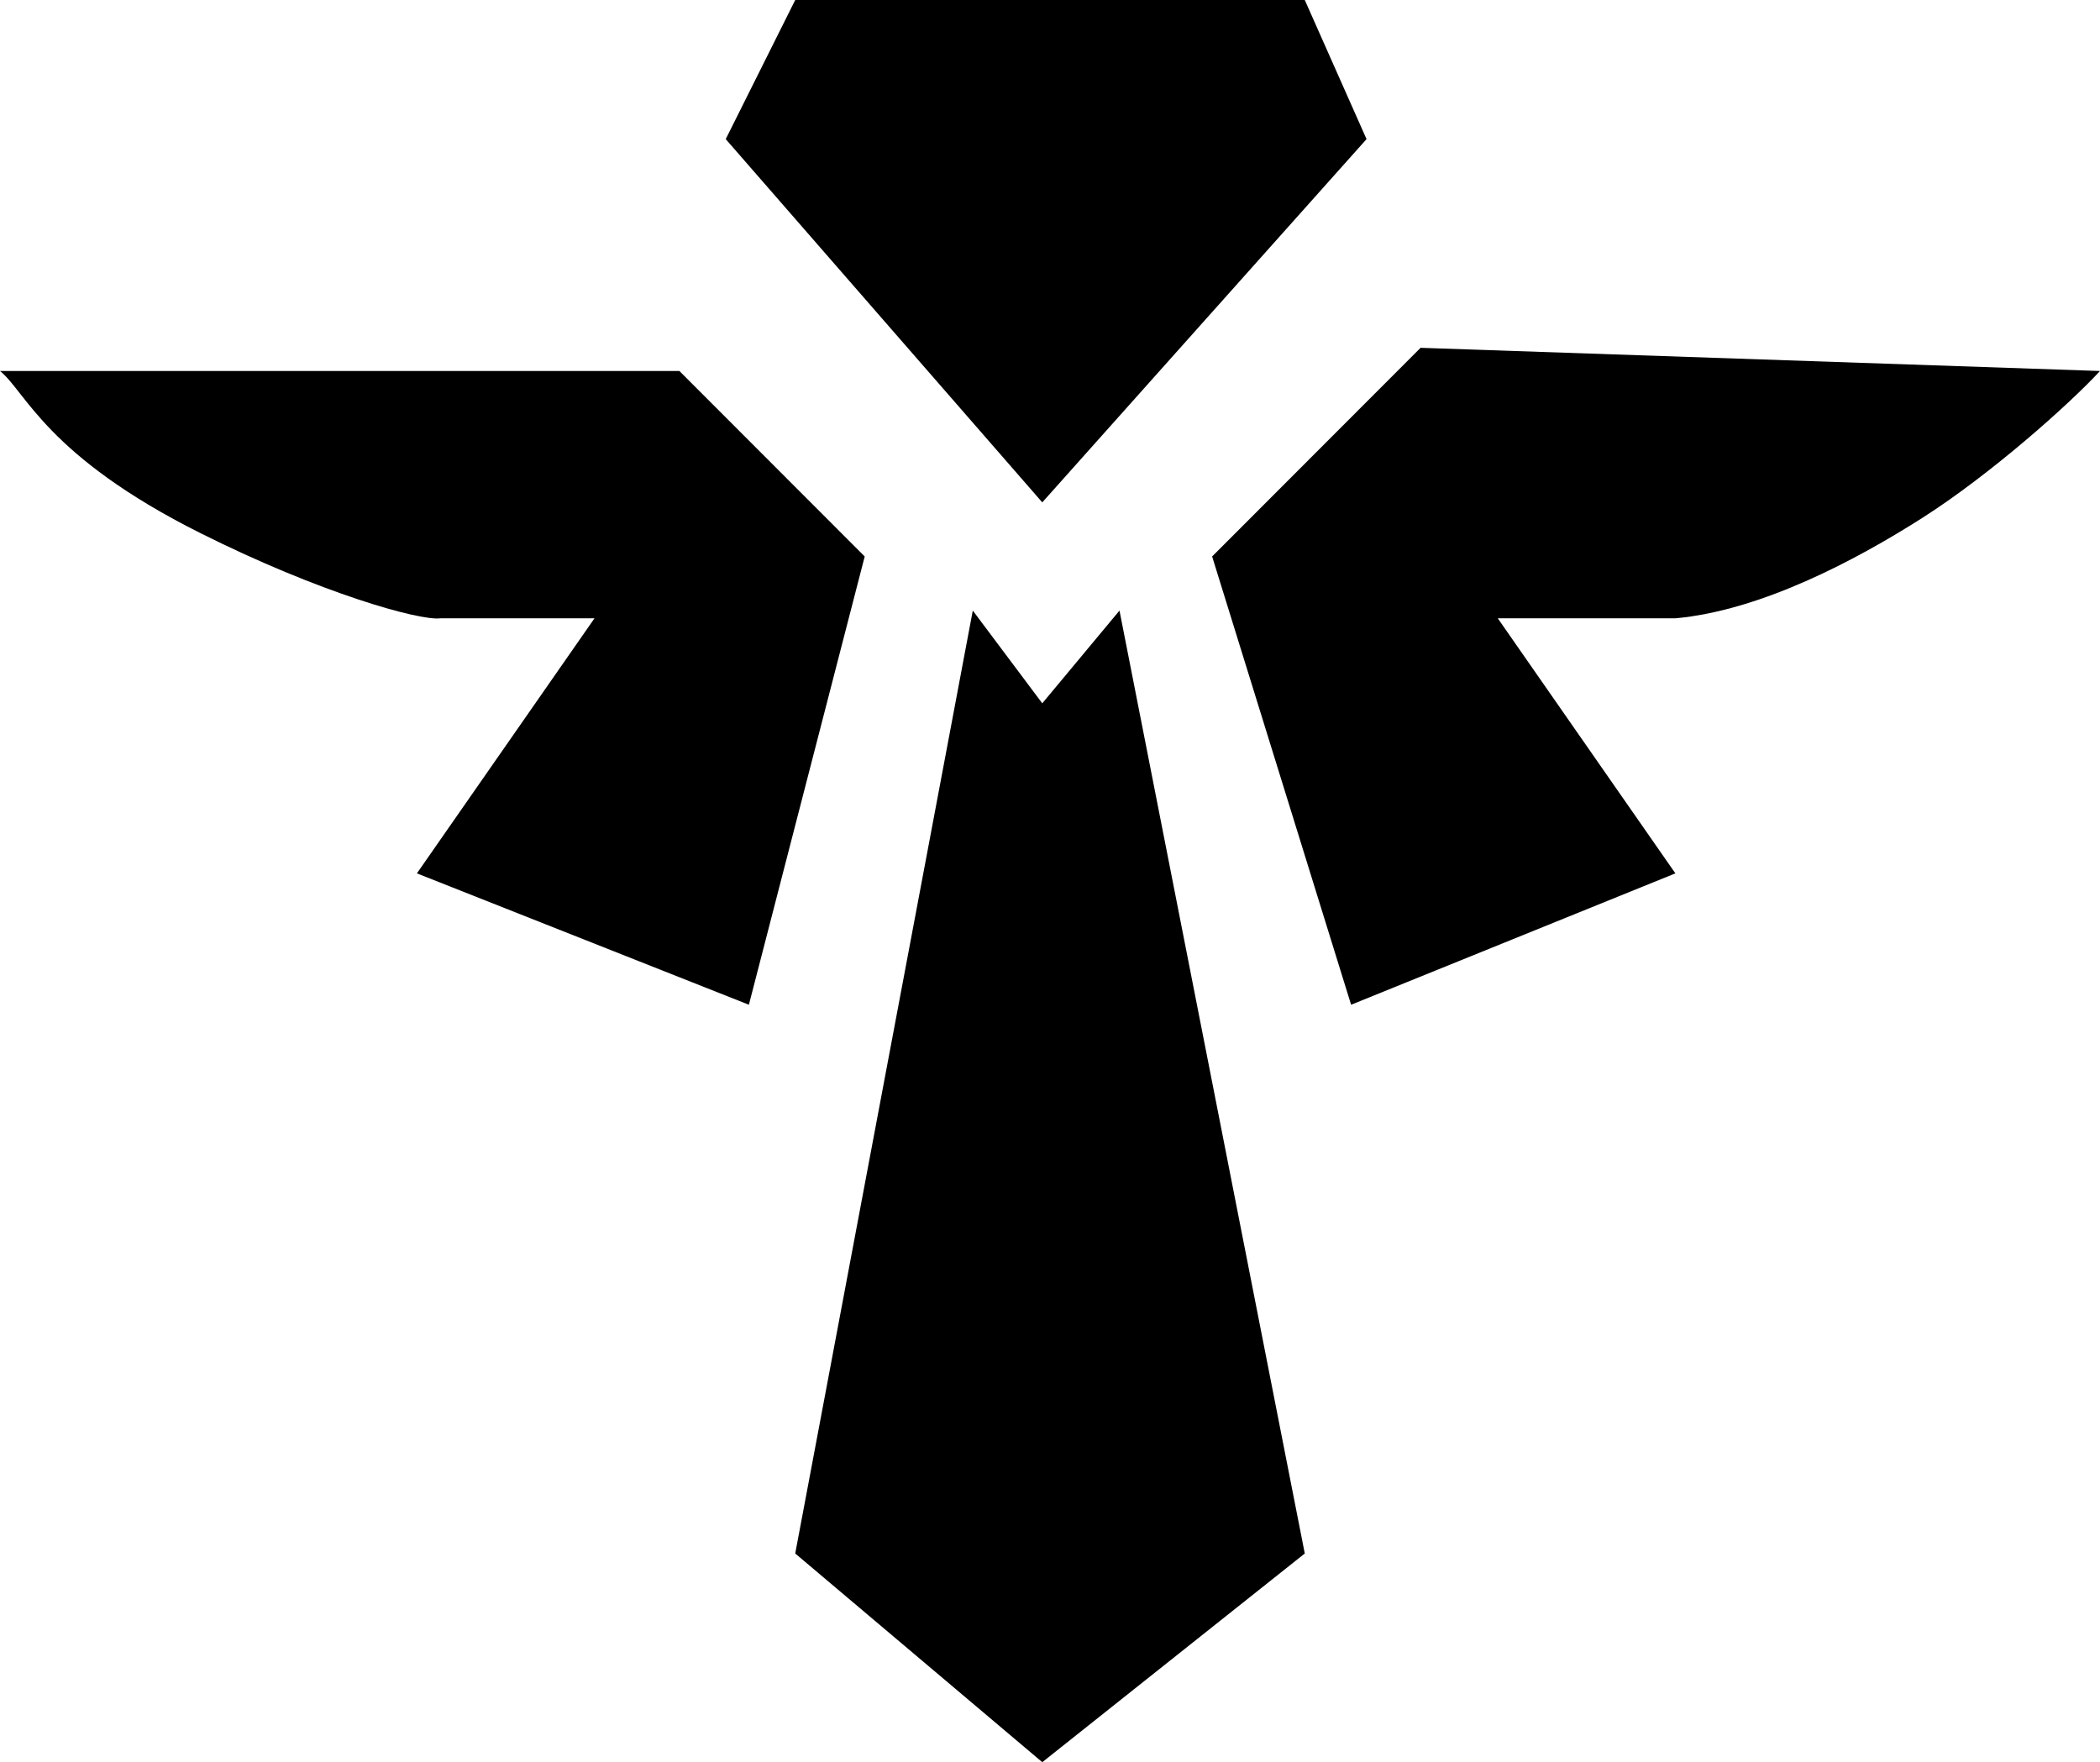 <svg width="112" height="94" viewBox="0 0 112 94" fill="none" xmlns="http://www.w3.org/2000/svg">
<path d="M51.882 32.57L55.588 37.517L59.706 32.57L69.588 82.868L55.588 94L42.412 82.868L51.882 32.57Z" fill="currentColor"/>
<path d="M72.059 53.596L64.647 29.684L75.765 18.553L112 19.79C110.353 21.576 106.153 25.314 102.529 27.623C98.906 29.932 93.882 32.57 89.353 32.983H79.882L89.353 46.588L72.059 53.596Z" fill="currentColor"/>
<path d="M55.588 26.798L38.706 7.421L42.412 0H69.588L72.882 7.421L55.588 26.798Z" fill="currentColor"/>
<path d="M46.118 29.684L36.235 19.79H0C1.373 20.889 2.471 24.325 10.706 28.447C17.08 31.638 22.372 33.12 23.471 32.983H31.706L22.235 46.588L39.941 53.596L46.118 29.684Z" fill="currentColor"/>
</svg>
